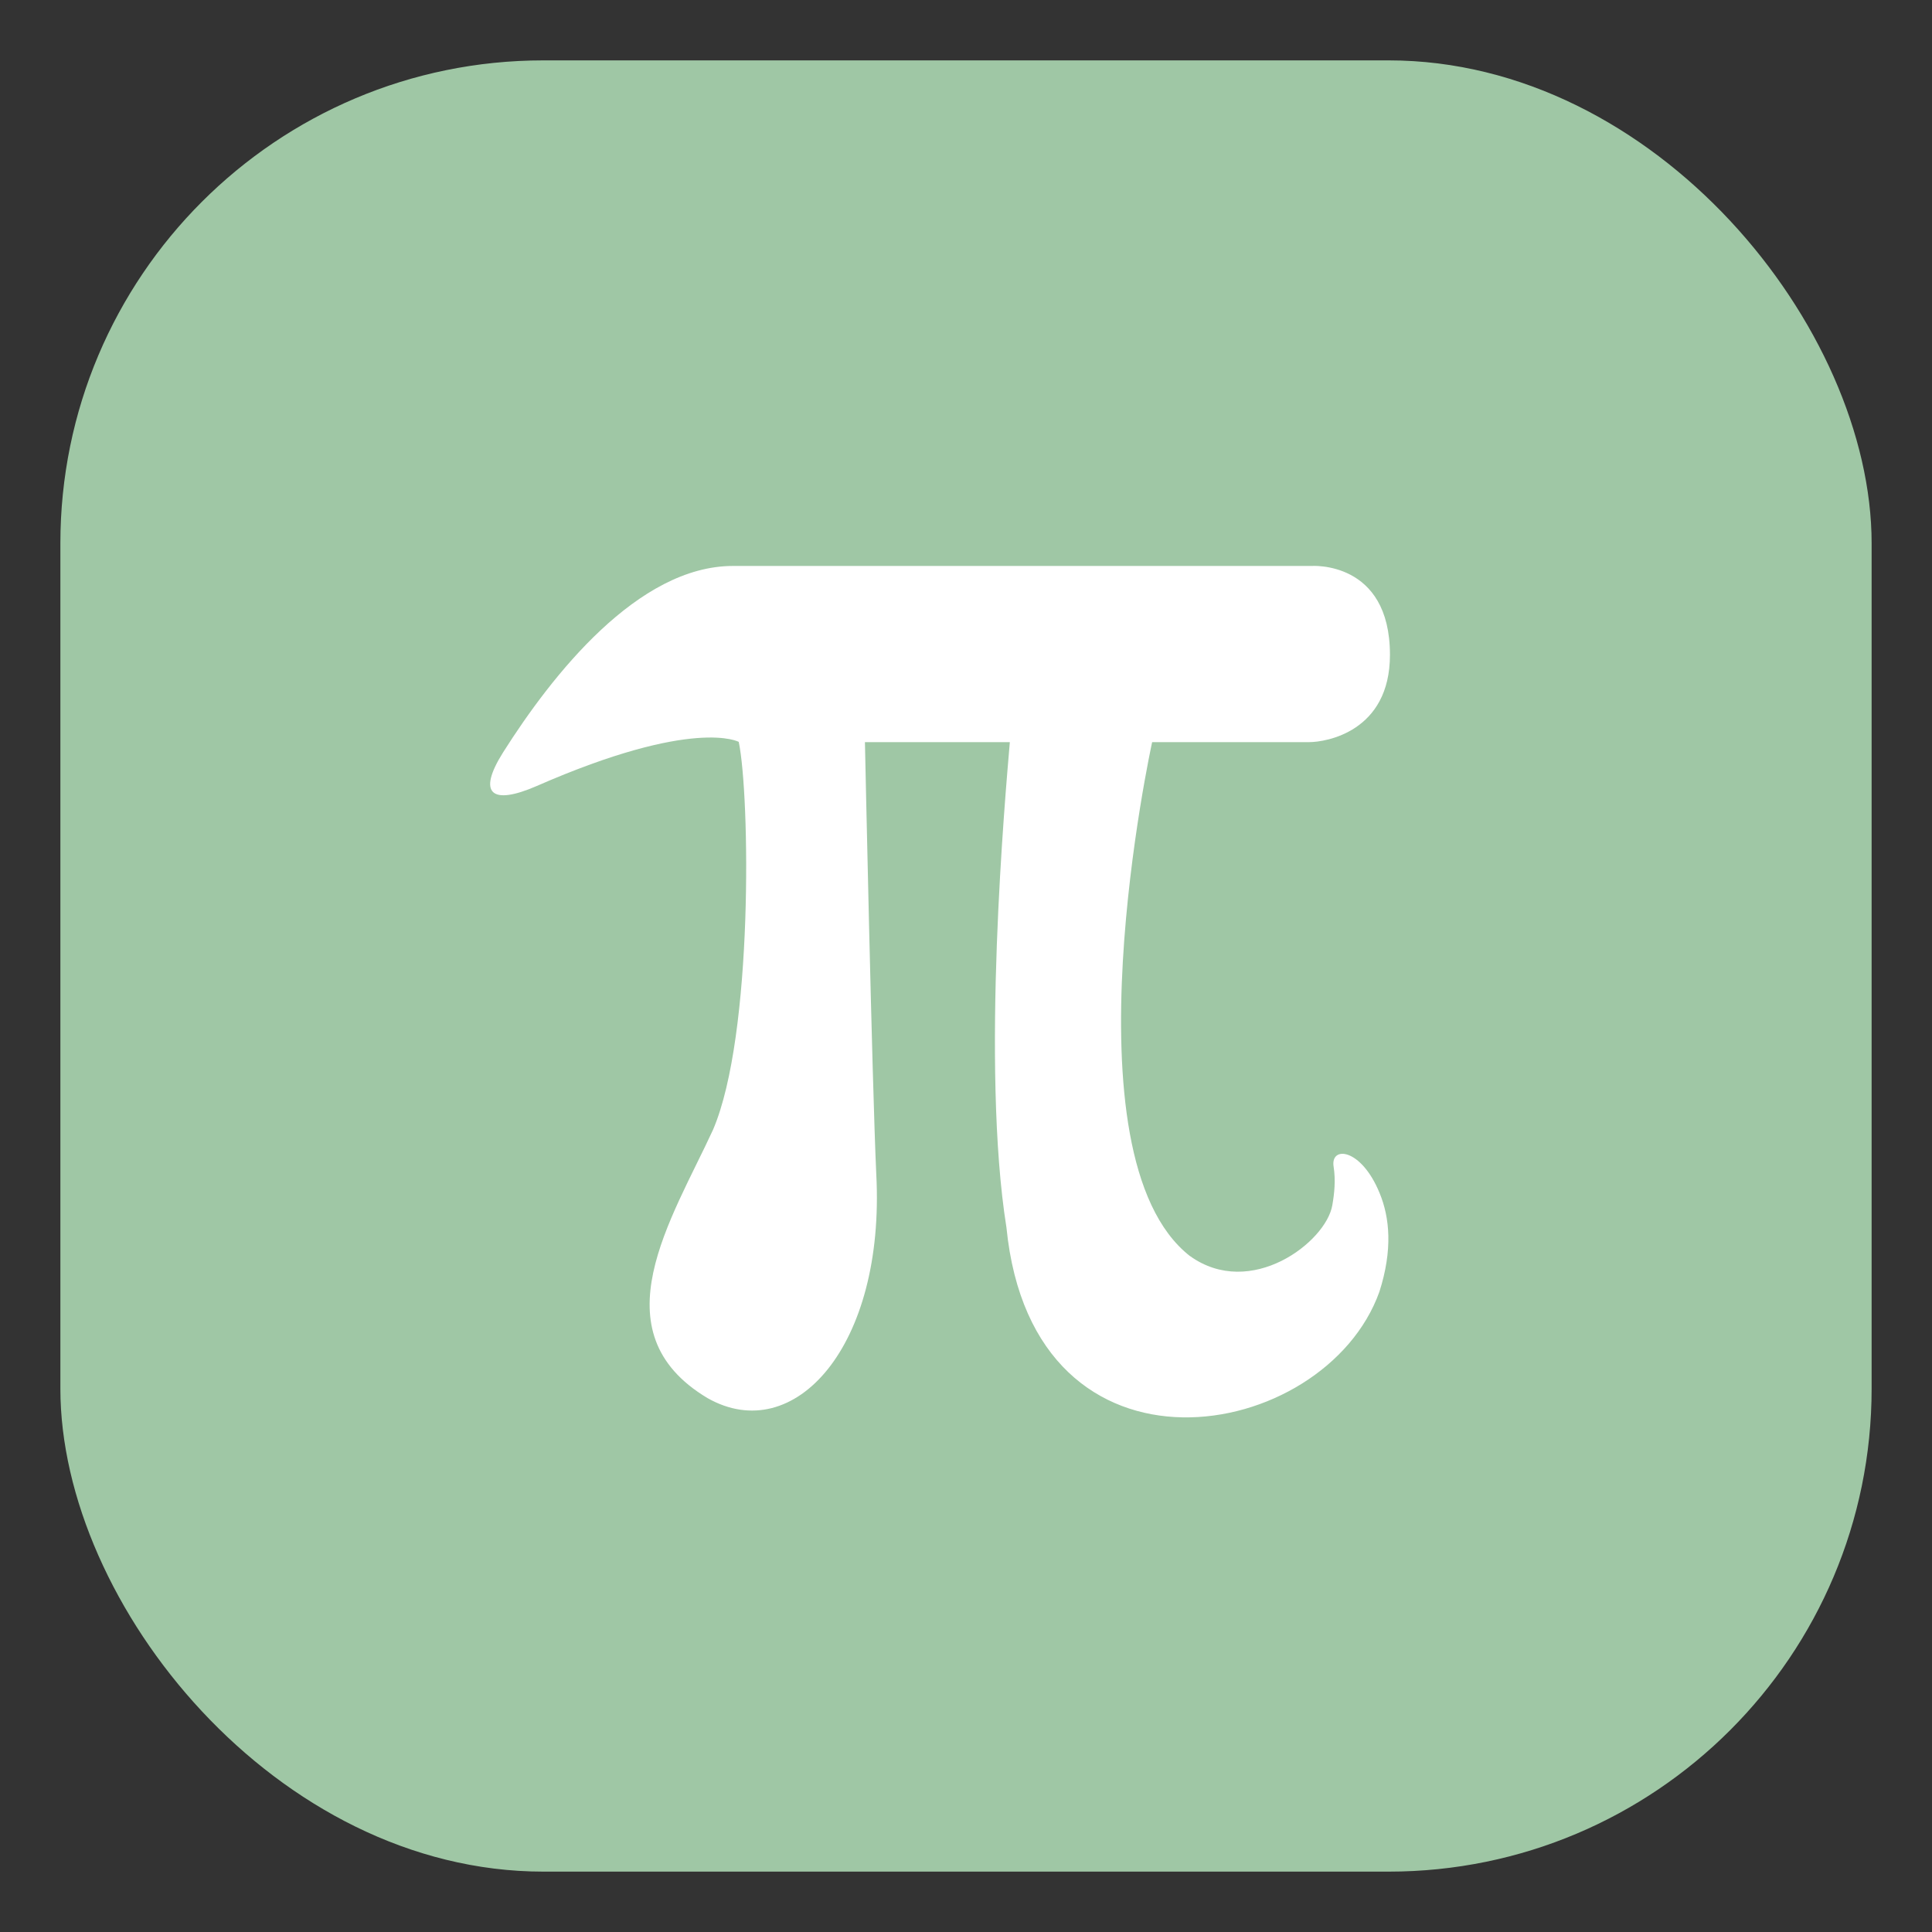 <svg xmlns="http://www.w3.org/2000/svg" width="32" height="32">
    <rect width="100%" height="100%" fill="#333333" stroke="none"/>
    <rect width="30" height="30" x="1" y="1" fill="#9fc7a5" rx="8" ry="8"/>
    <circle cx="16.075" cy="16.058" r="15.646" fill="none"/>
    <path fill="#fff" d="M19.71 20.805c-2.13-1.665-.627-8.513-.627-8.513h2.603c.271 0 1.336-.17 1.336-1.446 0-1.568-1.301-1.472-1.301-1.472H12.14c-1.573 0-2.993 1.801-3.808 3.089-.433.688-.188.88.557.556 2.611-1.143 3.347-.731 3.347-.731.184.88.245 4.854-.425 6.422-.679 1.477-1.932 3.348-.092 4.447 1.437.815 2.944-.858 2.795-3.706-.07-1.507-.188-7.159-.188-7.159h2.4c-.074.88-.481 5.376-.056 8.04.442 4.446 5.275 3.583 6.177 1.064.223-.696.171-1.23.004-1.634-.306-.75-.819-.788-.762-.438.035.223.013.442-.022.64-.105.609-1.35 1.563-2.357.84z"/>
</svg>
